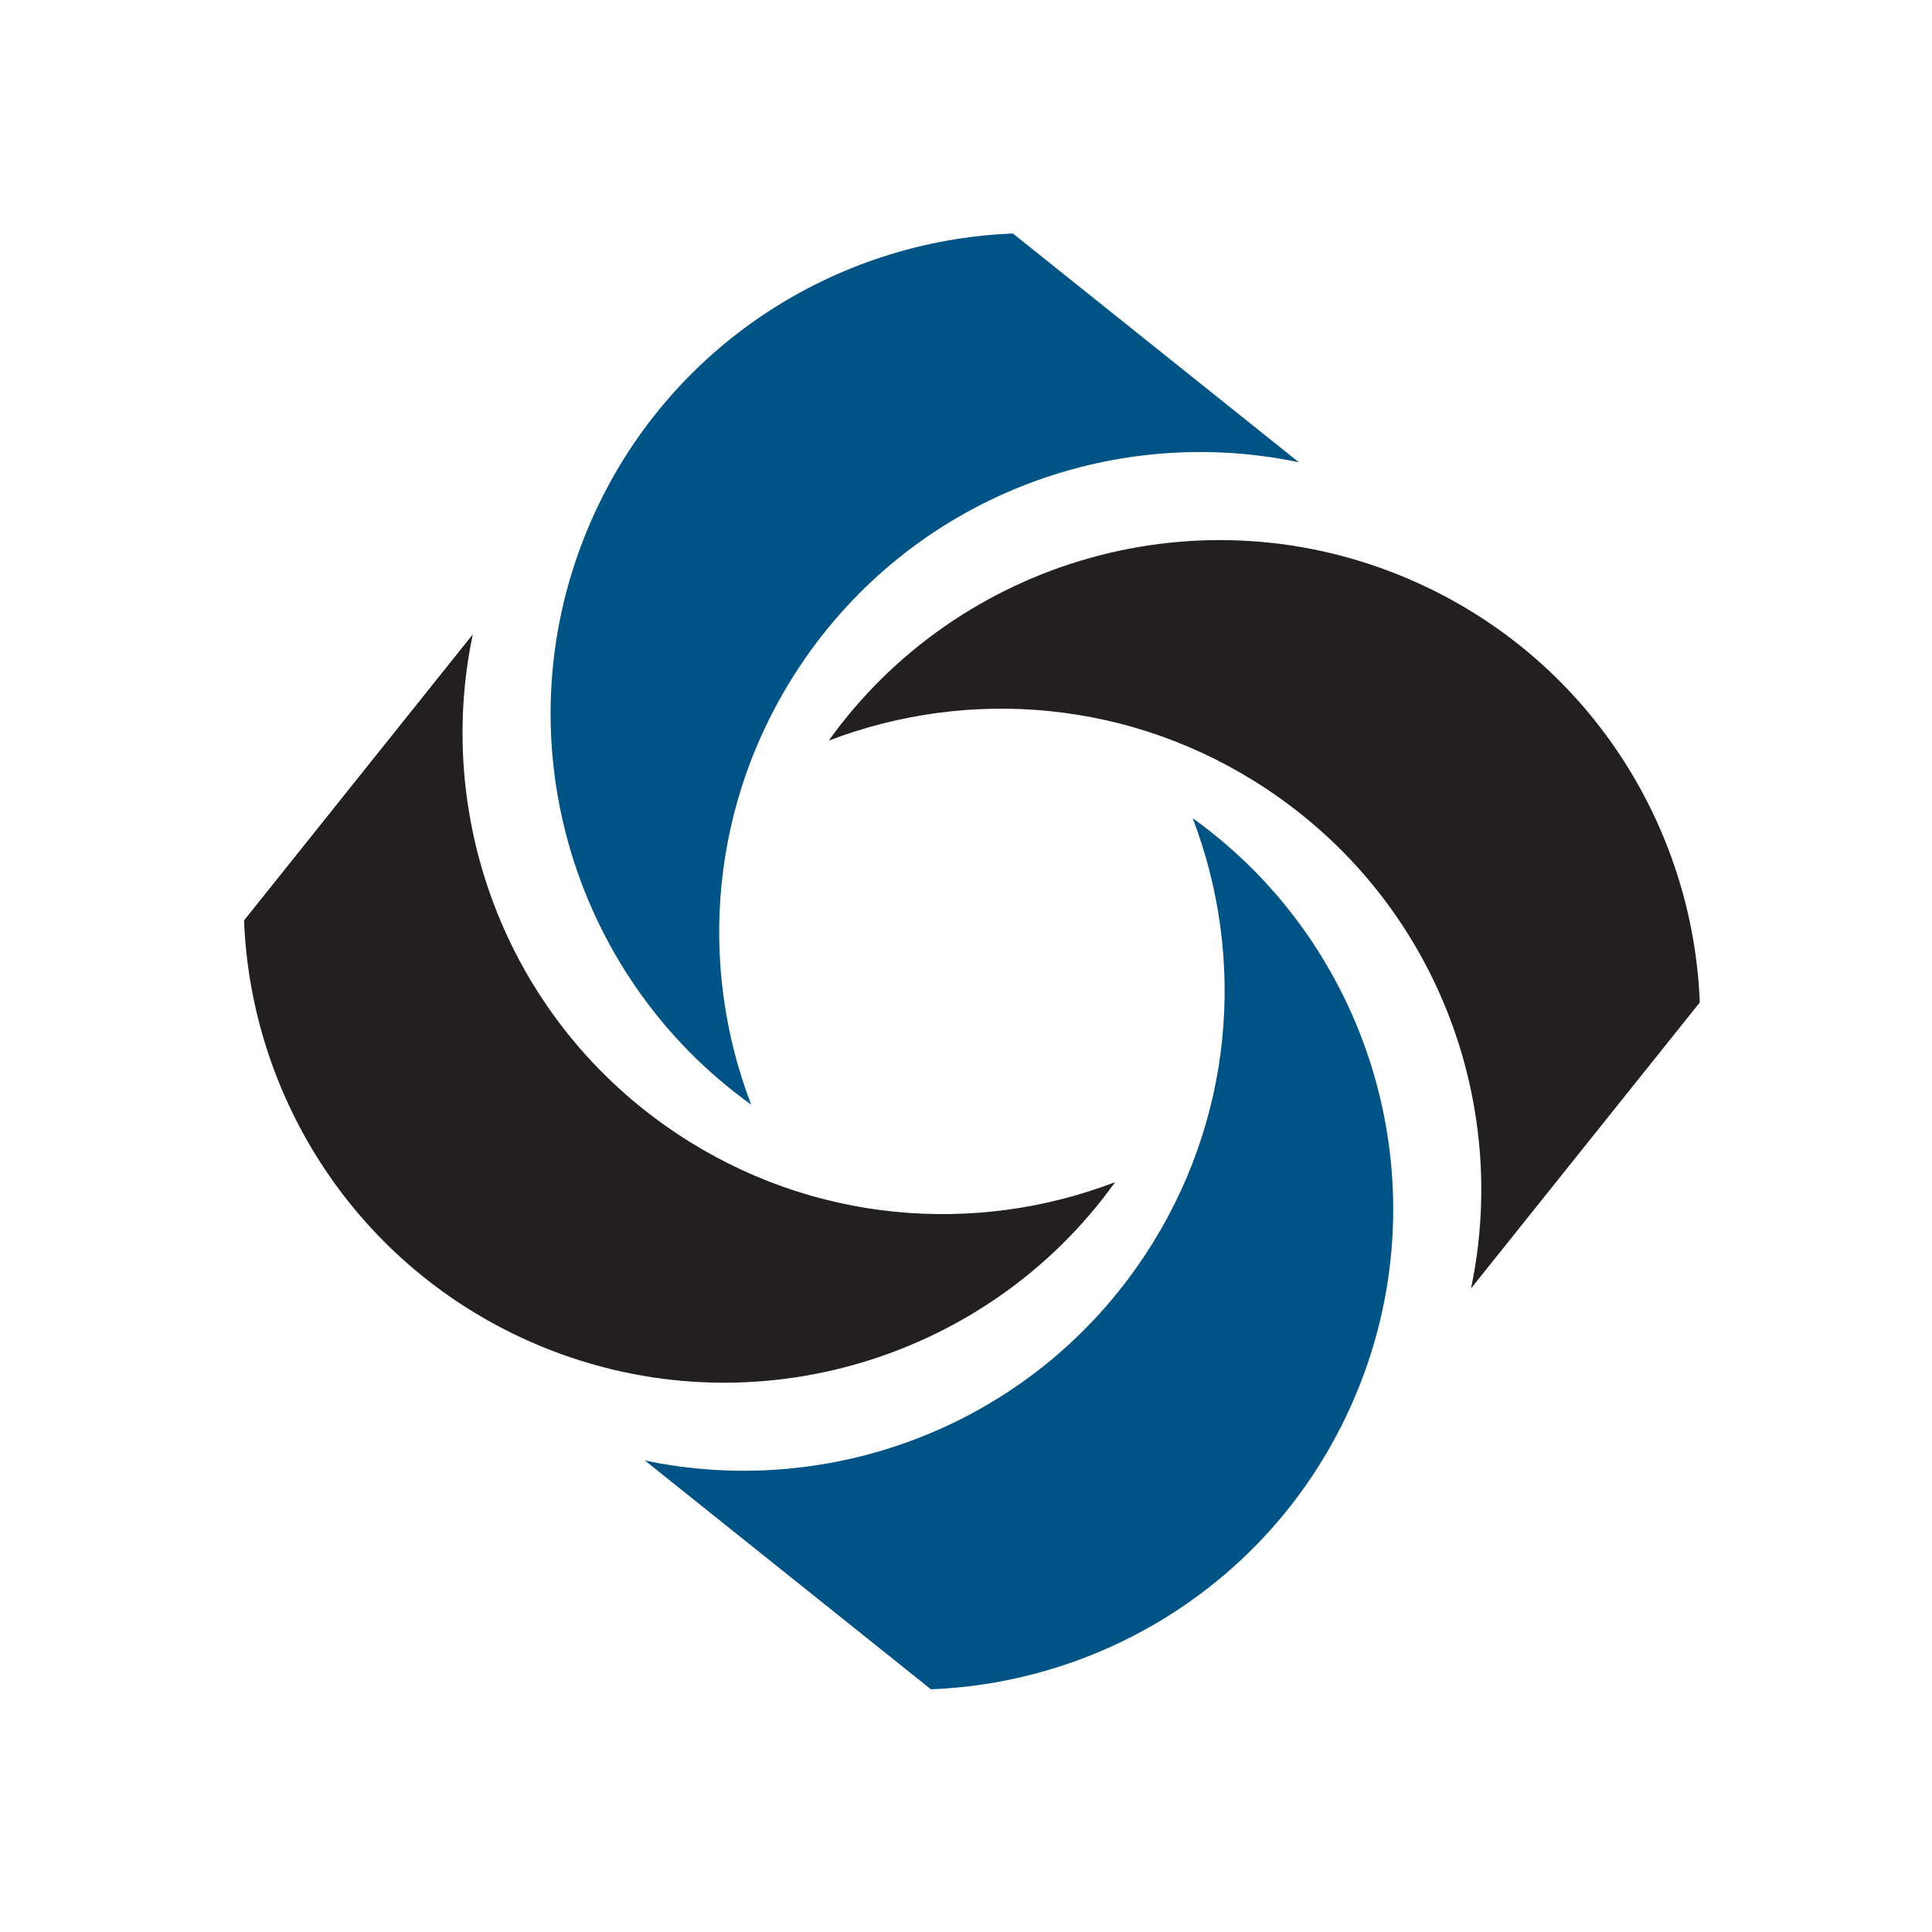 <?xml version="1.0" encoding="utf-8"?>
<!-- Generator: Adobe Illustrator 16.0.0, SVG Export Plug-In . SVG Version: 6.00 Build 0)  -->
<!DOCTYPE svg PUBLIC "-//W3C//DTD SVG 1.1//EN" "http://www.w3.org/Graphics/SVG/1.1/DTD/svg11.dtd">
<svg version="1.1" id="Layer_1" xmlns="http://www.w3.org/2000/svg" xmlns:xlink="http://www.w3.org/1999/xlink" x="0px" y="0px"
	 width="89.667px" height="89.667px" viewBox="0 0 89.667 89.667" enable-background="new 0 0 89.667 89.667" xml:space="preserve">
<g>
	<path fill="#005385" d="M60.285,21.456c-8.676-1.828-17.983,1.656-23.185,9.496c-4.145,6.247-4.73,13.808-2.239,20.313
		c-8.4-6.012-11.739-17.29-7.413-27.119C31,16.073,38.755,11.159,47.011,10.838L60.285,21.456z"/>
	<path fill="#231F20" d="M21.943,29.441c-1.827,8.679,1.658,17.983,9.496,23.187c6.248,4.144,13.809,4.73,20.314,2.238
		c-6.01,8.4-17.289,11.738-27.119,7.415c-8.071-3.555-12.987-11.308-13.308-19.564L21.943,29.441z"/>
	<path fill="#005385" d="M29.929,67.783c8.679,1.829,17.983-1.656,23.187-9.494c4.146-6.249,4.73-13.808,2.239-20.314
		c8.4,6.012,11.738,17.289,7.413,27.121c-3.551,8.069-11.308,12.987-19.563,13.306L29.929,67.783z"/>
	<path fill="#231F20" d="M68.272,59.798c1.829-8.678-1.656-17.983-9.495-23.185c-6.248-4.147-13.809-4.73-20.314-2.24
		c6.012-8.4,17.291-11.738,27.12-7.413c8.071,3.552,12.986,11.307,13.307,19.564L68.272,59.798z"/>
</g>
</svg>
